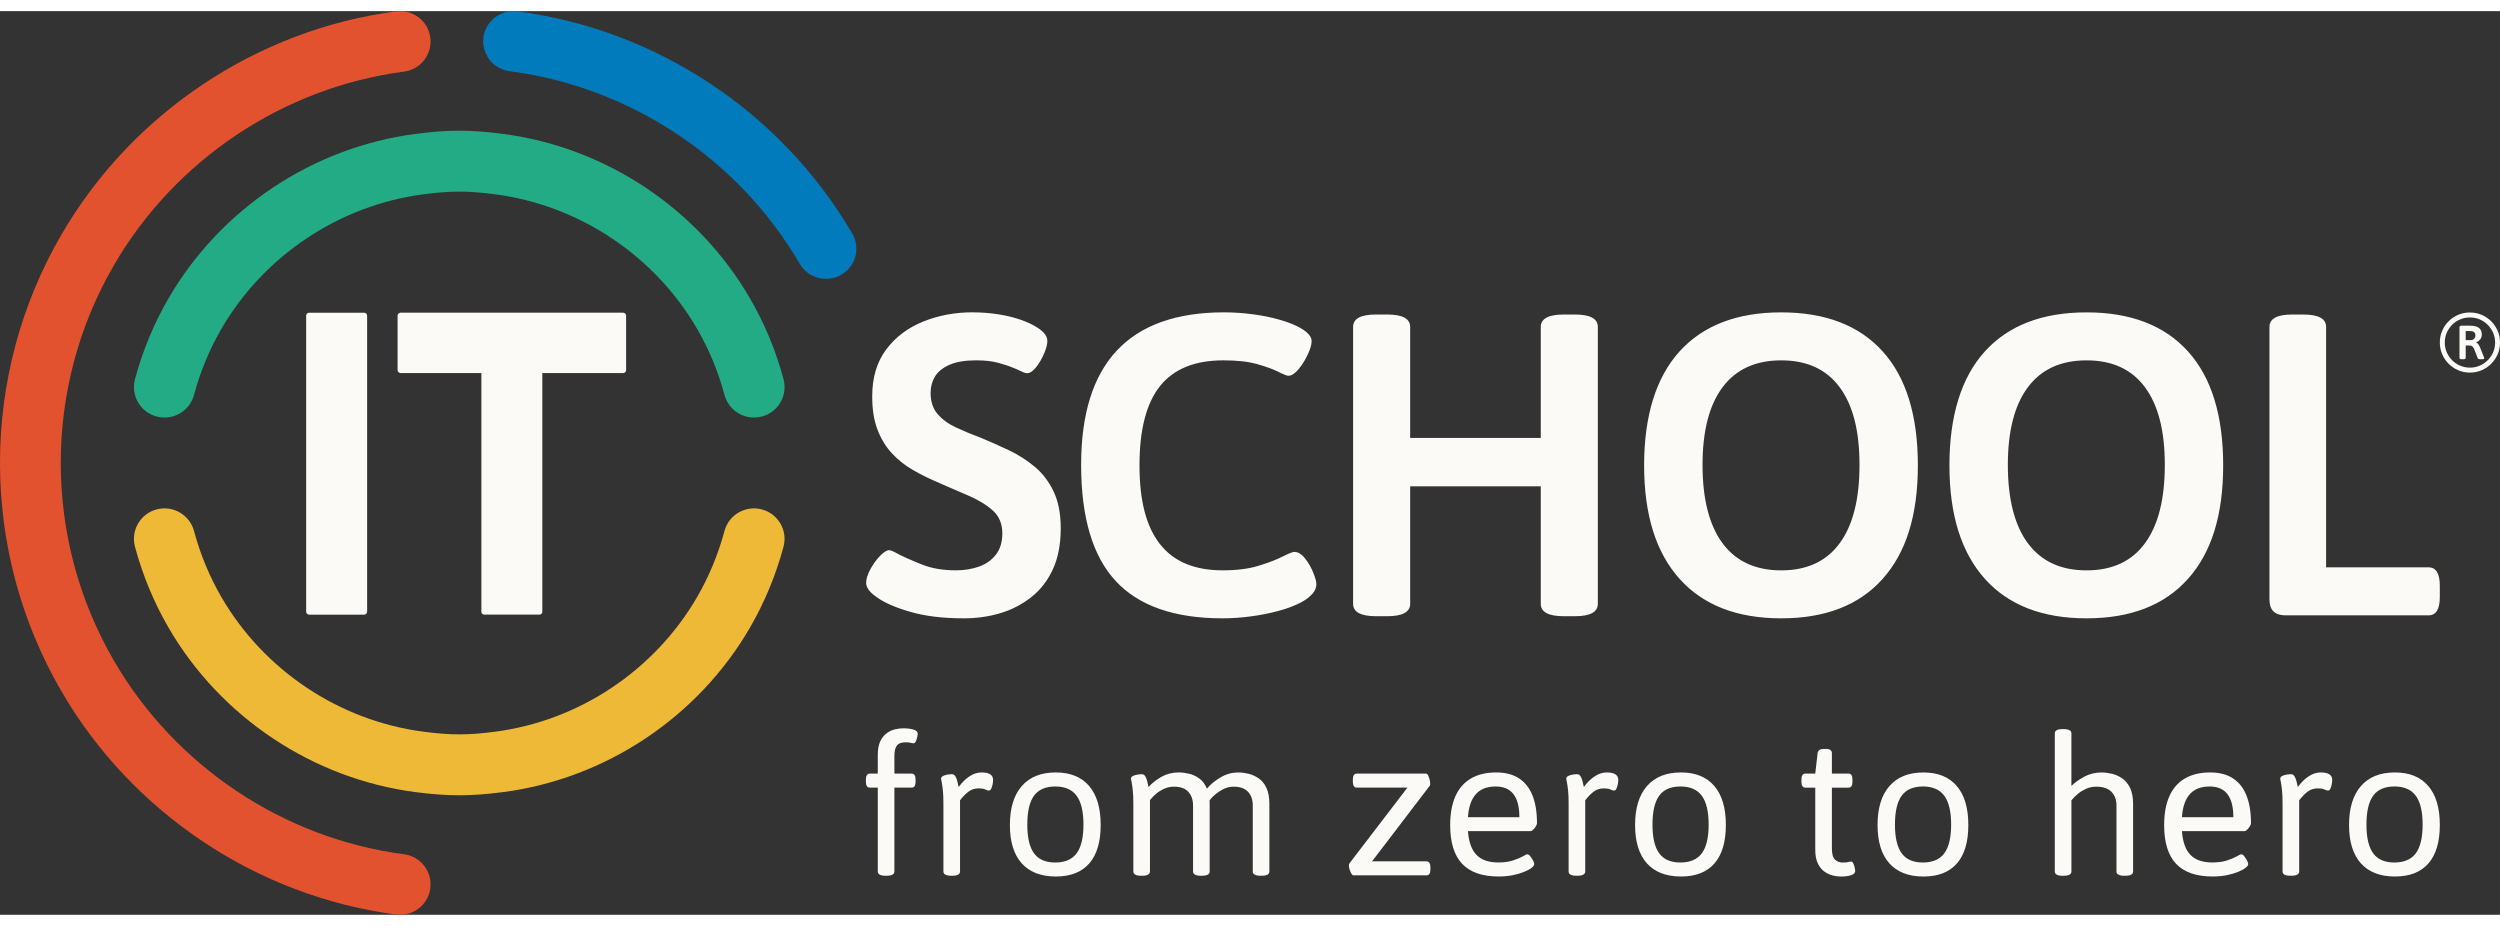 <?xml version="1.0" encoding="UTF-8"?>
<svg width="108" height="40" id="Layer_2" xmlns="http://www.w3.org/2000/svg" viewBox="0 0 1701.45 615"><rect x="0" y="0" width="1701.45" height="615" fill="#333333" stroke="none"/><defs><style>.cls-1,.cls-2{fill:#fcfaf7;}.cls-3{fill:#23ab85;}.cls-3,.cls-4,.cls-5,.cls-2,.cls-6{fill-rule:evenodd;}.cls-4{fill:#e3522f;}.cls-5{fill:#efb938;}.cls-6{fill:#017bbb;}</style></defs><g id="Layer_1-2"><g><path class="cls-2" d="m1503.83,527.68c-5.83,0-10.32,1.73-13.45,5.21-3.14,3.5-4.94,8.73-5.4,15.7h35c0-6.96-1.34-12.2-4.03-15.7-2.69-3.48-6.74-5.21-12.12-5.21Zm-485.92,0c-5.83,0-10.32,1.73-13.45,5.21-3.14,3.5-4.94,8.73-5.4,15.7h35c0-6.96-1.34-12.2-4.03-15.7-2.69-3.48-6.74-5.21-12.12-5.21Zm611.64,0c-6.55,0-11.35,2.1-14.42,6.28-3.05,4.2-4.57,10.76-4.57,19.66s1.52,15.33,4.57,19.53c3.07,4.18,7.87,6.28,14.42,6.28s11.51-2.1,14.6-6.28c3.1-4.2,4.65-10.72,4.65-19.53s-1.54-15.37-4.65-19.61c-3.09-4.22-7.97-6.34-14.6-6.34Zm-911.4,0c-6.55,0-11.35,2.1-14.42,6.28-3.05,4.2-4.57,10.76-4.57,19.66s1.52,15.33,4.57,19.53c3.07,4.18,7.87,6.28,14.42,6.28s11.51-2.1,14.59-6.28c3.1-4.2,4.65-10.72,4.65-19.53s-1.54-15.37-4.65-19.61c-3.08-4.22-7.97-6.34-14.59-6.34Zm425.49,0c-6.55,0-11.35,2.1-14.42,6.28-3.05,4.2-4.57,10.76-4.57,19.66s1.52,15.33,4.57,19.53c3.07,4.18,7.87,6.28,14.42,6.28s11.51-2.1,14.59-6.28c3.1-4.2,4.65-10.72,4.65-19.53s-1.54-15.37-4.65-19.61c-3.09-4.22-7.97-6.34-14.59-6.34Zm165.02,0c-6.55,0-11.35,2.1-14.42,6.28-3.05,4.2-4.57,10.76-4.57,19.66s1.52,15.33,4.57,19.53c3.07,4.18,7.87,6.28,14.42,6.28s11.51-2.1,14.6-6.28c3.1-4.2,4.65-10.72,4.65-19.53s-1.54-15.37-4.65-19.61c-3.09-4.22-7.97-6.34-14.6-6.34Zm-337.99-8.75c.45,0,.87.41,1.27,1.19.42.8.75,1.75,1.03,2.86.26,1.11.4,2.04.4,2.84,0,.54-.1.97-.28,1.32l-39.3,51.5h37.02c1.78,0,2.69,1.32,2.69,3.97v1.59c0,2.65-.91,3.97-2.69,3.97h-49.82c-.36,0-.75-.37-1.21-1.13-.45-.74-.85-1.65-1.21-2.7-.38-1.07-.53-2.04-.53-2.92,0-.62.12-1.11.4-1.46l39.43-51.5h-34.45c-1.8,0-2.69-1.32-2.69-3.97v-1.59c0-2.65.89-3.97,2.69-3.97h47.25Zm433.69-30.31c3.6,0,5.4.97,5.4,2.92v35.75c2.33-2.3,5.26-4.4,8.8-6.3,3.54-1.89,7.48-2.84,11.79-2.84,2.16,0,4.47.29,6.92.86,2.47.58,4.81,1.61,7,3.11,2.21,1.5,3.99,3.66,5.4,6.5,1.38,2.82,2.08,6.48,2.08,10.97v45.94c0,1.94-1.78,2.92-5.38,2.92h-.53c-3.6,0-5.4-.97-5.4-2.92v-44.87c0-3.89-1.13-7-3.42-9.34-2.29-2.33-5.72-3.5-10.3-3.5-2.51,0-4.81.47-6.86,1.38-2.06.93-3.86,2-5.38,3.25-1.52,1.24-3.1,2.78-4.71,4.63v48.45c0,1.94-1.8,2.92-5.4,2.92h-.53c-3.6,0-5.38-.97-5.38-2.92v-93.98c0-1.94,1.78-2.92,5.38-2.92h.53Zm-310.8,29.52c2.61,0,4.57.41,5.85,1.26,1.31.84,1.96,2.12,1.96,3.89,0,.8-.12,1.77-.34,2.92-.22,1.15-.53,2.14-.95,2.98-.4.84-.87,1.26-1.4,1.26-.91,0-1.78-.25-2.63-.72-.85-.51-2.43-.74-4.79-.74s-4.43.66-6.33,1.98c-1.88,1.32-3.9,3.36-6.05,6.09v48.45c0,1.94-1.78,2.92-5.38,2.92h-.53c-3.6,0-5.4-.97-5.4-2.92v-46.47c0-3.62-.12-6.61-.4-9.01-.26-2.37-.53-4.2-.81-5.48-.26-1.28-.4-2-.4-2.18,0-.62.3-1.13.87-1.54.57-.39,1.29-.7,2.08-.91.81-.23,1.62-.39,2.43-.47.81-.08,1.44-.14,1.88-.14,1.09,0,1.92.49,2.49,1.46.59.97,1.03,2.14,1.36,3.5.3,1.38.59,2.63.87,3.77,2.33-3.17,4.81-5.62,7.46-7.33,2.65-1.73,5.36-2.59,8.15-2.59Zm-425.49,0c2.61,0,4.57.41,5.85,1.26,1.31.84,1.96,2.12,1.96,3.89,0,.8-.12,1.77-.34,2.92-.22,1.15-.53,2.14-.95,2.98-.4.84-.87,1.26-1.4,1.26-.91,0-1.78-.25-2.63-.72-.85-.51-2.43-.74-4.79-.74s-4.43.66-6.33,1.98c-1.88,1.32-3.9,3.36-6.05,6.09v48.45c0,1.94-1.78,2.92-5.38,2.92h-.53c-3.6,0-5.4-.97-5.4-2.92v-46.47c0-3.62-.12-6.61-.4-9.01-.26-2.37-.53-4.2-.81-5.48-.26-1.28-.4-2-.4-2.18,0-.62.3-1.13.87-1.54.57-.39,1.29-.7,2.08-.91.81-.23,1.62-.39,2.43-.47.81-.08,1.44-.14,1.88-.14,1.09,0,1.92.49,2.49,1.46.59.97,1.03,2.14,1.36,3.5.3,1.38.59,2.63.87,3.77,2.33-3.17,4.81-5.62,7.46-7.33,2.65-1.73,5.36-2.59,8.15-2.59Zm-53.3-30.05c1.25,0,2.65.08,4.17.27,1.52.16,2.85.53,3.96,1.05,1.13.53,1.7,1.42,1.7,2.65,0,.35-.12,1.03-.36,2.06-.22,1.01-.53,1.96-.93,2.84-.42.88-.93,1.32-1.54,1.32s-1.27-.12-1.88-.33c-.63-.21-1.94-.33-3.92-.33-1.27,0-2.43.21-3.56.66-1.13.45-2.04,1.34-2.69,2.7-.69,1.38-1.01,3.52-1.01,6.42v11.53h11.71c1.78,0,2.69,1.32,2.69,3.97v1.59c0,2.65-.91,3.97-2.69,3.97h-11.71v57.05c0,1.94-1.8,2.92-5.4,2.92h-.53c-3.6,0-5.38-.97-5.38-2.92v-57.05h-5.4c-1.78,0-2.69-1.32-2.69-3.97v-1.59c0-2.65.91-3.97,2.69-3.97h5.4v-12.58c0-3.97.57-7.14,1.74-9.53,1.17-2.39,2.65-4.22,4.45-5.48,1.78-1.28,3.68-2.16,5.66-2.59,1.96-.45,3.8-.66,5.52-.66Zm964.7,30.05c2.61,0,4.57.41,5.85,1.26,1.3.84,1.96,2.12,1.96,3.89,0,.8-.12,1.77-.34,2.92-.22,1.15-.53,2.14-.95,2.98-.4.84-.87,1.26-1.4,1.26-.91,0-1.78-.25-2.63-.72-.85-.51-2.43-.74-4.79-.74s-4.43.66-6.33,1.98c-1.88,1.32-3.9,3.36-6.05,6.09v48.45c0,1.94-1.78,2.92-5.38,2.92h-.53c-3.6,0-5.4-.97-5.4-2.92v-46.47c0-3.62-.12-6.61-.4-9.01-.26-2.37-.53-4.2-.81-5.48-.26-1.28-.4-2-.4-2.18,0-.62.3-1.13.87-1.54.57-.39,1.29-.7,2.08-.91.81-.23,1.62-.39,2.43-.47.81-.08,1.44-.14,1.88-.14,1.09,0,1.92.49,2.49,1.46.59.97,1.03,2.14,1.37,3.5.3,1.38.59,2.63.87,3.77,2.33-3.17,4.8-5.62,7.46-7.33,2.65-1.73,5.36-2.59,8.15-2.59Zm-736.68,0c2.16,0,4.43.29,6.86.86,2.43.58,4.73,1.61,6.94,3.11,2.2,1.5,3.96,3.66,5.3,6.5,1.36,2.82,2.02,6.48,2.02,10.97v45.94c0,1.94-1.78,2.92-5.38,2.92h-.53c-3.6,0-5.38-.97-5.38-2.92v-44.87c0-3.89-1.09-7-3.24-9.34-2.16-2.33-5.38-3.5-9.69-3.5-2.41,0-4.63.49-6.66,1.46-2.02.97-3.8,2.08-5.38,3.36-1.56,1.28-2.79,2.45-3.64,3.52l-.57.71-.27.31.07,1.05c.02.52.04,1.02.04,1.5v45.8c0,1.94-1.8,2.92-5.38,2.92h-.55c-3.58,0-5.38-.97-5.38-2.92v-44.87c0-3.89-1.07-7-3.22-9.34-2.16-2.33-5.38-3.5-9.69-3.5-2.43,0-4.65.47-6.66,1.38-2.02.93-3.78,1.98-5.24,3.19-1.5,1.19-2.99,2.7-4.51,4.55v48.59c0,1.94-1.8,2.92-5.4,2.92h-.53c-3.6,0-5.38-.97-5.38-2.92v-46.47c0-3.62-.14-6.61-.4-9.01-.28-2.37-.55-4.2-.81-5.48-.28-1.28-.42-2-.42-2.18,0-.62.28-1.13.87-1.54.59-.39,1.29-.7,2.1-.91.81-.23,1.6-.39,2.41-.47.81-.08,1.44-.14,1.9-.14,1.07,0,1.9.49,2.49,1.46.57.97,1.03,2.14,1.34,3.5.3,1.38.59,2.63.87,3.77,2.23-2.55,5.12-4.84,8.68-6.89,3.54-2.02,7.48-3.03,11.77-3.03,2.25,0,4.61.29,7.08.86,2.47.58,4.81,1.65,7,3.25,2.2,1.59,3.92,3.87,5.18,6.89,2.59-3.01,5.75-5.58,9.49-7.74,3.72-2.18,7.69-3.25,11.91-3.25Zm466.27,0c9.87,0,17.42,3.05,22.68,9.2,5.26,6.13,7.87,14.98,7.87,26.53s-2.57,20.19-7.73,26.16c-5.16,5.95-12.78,8.93-22.82,8.93s-17.88-3-23.22-9.01c-5.34-5.99-8.01-14.68-8.01-26.08s2.69-20.29,8.09-26.47c5.38-6.19,13.09-9.26,23.14-9.26Zm-66.36-16.03c2.69,0,4.05.97,4.05,2.92v13.89h11.29c1.8,0,2.69,1.32,2.69,3.97v1.59c0,2.65-.89,3.99-2.69,3.99h-11.29v41.16c0,3.97.71,6.61,2.16,7.88,1.42,1.28,3.12,1.93,5.1,1.93s3.28-.12,3.9-.33c.63-.21,1.27-.33,1.9-.33s1.15.45,1.54,1.32c.4.88.71,1.83.95,2.84.22,1.03.32,1.71.32,2.06,0,1.15-.55,2-1.66,2.57-1.13.58-2.45.95-3.98,1.13-1.54.18-2.93.27-4.17.27-1.7,0-3.54-.25-5.52-.74-1.98-.47-3.86-1.36-5.66-2.65-1.8-1.26-3.28-3.13-4.45-5.54-1.17-2.43-1.74-5.54-1.74-9.34v-42.23h-6.72c-1.8,0-2.69-1.34-2.69-3.99v-1.59c0-2.65.89-3.97,2.69-3.97h6.72l1.6-13.89c.2-1.94,1.62-2.92,4.31-2.92h1.34Zm261.55,16.02c6.17,0,11.31,1.32,15.41,3.97,4.07,2.65,7.16,6.54,9.22,11.65,2.06,5.12,3.1,11.42,3.1,18.92,0,.53-.26,1.23-.75,2.04-.49.86-1.11,1.63-1.82,2.33-.71.7-1.34,1.05-1.88,1.05h-42.54c.53,7.33,2.47,12.72,5.79,16.14,3.32,3.46,8.29,5.17,14.93,5.17,3.96,0,7.3-.47,10.03-1.4,2.75-.91,4.92-1.85,6.55-2.76,1.6-.93,2.63-1.4,3.09-1.4.63,0,1.31.45,2.02,1.32.71.88,1.34,1.87,1.88,2.92.55,1.05.81,1.85.81,2.39,0,.78-.61,1.67-1.88,2.65-1.27.97-2.99,1.89-5.18,2.76-2.2.89-4.77,1.61-7.67,2.2-2.91.56-6.07.86-9.49.86-11.13,0-19.4-2.86-24.82-8.6-5.46-5.74-8.17-14.53-8.17-26.35,0-7.86,1.21-14.43,3.58-19.72,2.37-5.29,5.89-9.32,10.56-12.04,4.67-2.74,10.4-4.1,17.25-4.1Zm-360.21,0c9.87,0,17.42,3.05,22.68,9.2,5.26,6.13,7.87,14.98,7.87,26.53s-2.57,20.19-7.73,26.16c-5.16,5.95-12.78,8.93-22.82,8.93s-17.88-3-23.22-9.01c-5.34-5.99-8.01-14.68-8.01-26.08s2.69-20.29,8.09-26.47c5.38-6.19,13.09-9.26,23.14-9.26Zm-125.71,0c6.17,0,11.31,1.32,15.41,3.97,4.07,2.65,7.16,6.54,9.22,11.65,2.06,5.12,3.09,11.42,3.09,18.92,0,.53-.24,1.23-.73,2.04-.49.86-1.11,1.63-1.82,2.33-.71.7-1.34,1.05-1.88,1.05h-42.54c.53,7.33,2.47,12.72,5.79,16.14,3.32,3.46,8.29,5.17,14.93,5.17,3.96,0,7.3-.47,10.03-1.4,2.75-.91,4.92-1.85,6.55-2.76,1.6-.93,2.63-1.4,3.09-1.4.63,0,1.31.45,2.02,1.32.71.88,1.34,1.87,1.88,2.92.55,1.05.81,1.85.81,2.39,0,.78-.61,1.67-1.88,2.65-1.27.97-2.99,1.89-5.18,2.76-2.2.89-4.77,1.61-7.67,2.2-2.91.56-6.07.86-9.49.86-11.13,0-19.4-2.86-24.82-8.6-5.46-5.74-8.17-14.53-8.17-26.35,0-7.86,1.21-14.43,3.58-19.72,2.37-5.29,5.89-9.32,10.56-12.04,4.67-2.74,10.4-4.1,17.25-4.1Zm611.62,0c9.87,0,17.42,3.05,22.68,9.2,5.26,6.13,7.87,14.98,7.87,26.53s-2.57,20.19-7.73,26.16c-5.16,5.95-12.78,8.93-22.82,8.93s-17.88-3-23.22-9.01c-5.34-5.99-8.01-14.68-8.01-26.08s2.69-20.29,8.09-26.47c5.38-6.19,13.09-9.26,23.14-9.26Zm-911.4,0c9.87,0,17.42,3.05,22.68,9.2,5.26,6.13,7.87,14.98,7.87,26.53s-2.57,20.19-7.73,26.16c-5.16,5.95-12.78,8.93-22.82,8.93s-17.88-3-23.22-9.01c-5.34-5.99-8.01-14.68-8.01-26.08s2.69-20.29,8.09-26.47c5.38-6.19,13.09-9.26,23.14-9.26Z"/><path class="cls-2" d="m1420.06,237.67c-17.47,0-30.75,6.08-39.88,18.23-9.13,12.17-13.68,29.81-13.68,52.95s4.55,41.11,13.68,53.36c9.13,12.27,22.42,18.39,39.88,18.39s30.71-6.12,39.72-18.39c9.03-12.25,13.55-30.03,13.55-53.36s-4.51-40.78-13.55-52.95c-9.01-12.15-22.26-18.23-39.72-18.23Zm-207.79,0c-17.47,0-30.75,6.08-39.88,18.23-9.13,12.17-13.68,29.81-13.68,52.95s4.55,41.11,13.68,53.36c9.13,12.27,22.42,18.39,39.88,18.39s30.71-6.12,39.72-18.39c9.03-12.25,13.55-30.03,13.55-53.36s-4.51-40.78-13.55-52.95c-9.01-12.15-22.26-18.23-39.72-18.23Zm-788.23-32.43c.86,0,1.6.52,1.92,1.26l.16.8v36.99c0,.84-.52,1.57-1.27,1.88l-.81.16h-54.95v162.55c0,.77-.52,1.42-1.27,1.7l-.81.14h-37.31c-.86,0-1.6-.46-1.92-1.13l-.16-.72v-162.55h-54.95c-.86,0-1.6-.52-1.92-1.25l-.16-.79v-36.99c0-.85.52-1.59,1.27-1.9l.81-.16h151.37Zm-176.26,0c.86,0,1.6.51,1.92,1.24l.16.8v201.39c0,.85-.52,1.59-1.27,1.9l-.81.16h-37.33c-.86,0-1.6-.52-1.92-1.26l-.16-.8v-201.39c0-.85.52-1.57,1.27-1.88l.81-.16h37.33Zm1319.72,1.23c10.4,0,15.6,2.81,15.6,8.46v163.61h69.75c5.11,0,7.64,4.18,7.64,12.54v7.59c0,8.36-2.54,12.54-7.64,12.54h-97.41c-7.27,0-10.89-3.59-10.89-10.79v-185.49c0-5.65,5.19-8.46,15.59-8.46h7.37Zm-623.36,0c10.4,0,15.6,2.83,15.6,8.46v75.53h88.88v-75.53c0-5.63,5.21-8.46,15.6-8.46h7.66c10.4,0,15.58,2.83,15.58,8.46v188.41c0,5.63-5.19,8.46-15.58,8.46h-7.66c-10.4,0-15.6-2.83-15.6-8.46v-79.93h-88.88v79.93c0,5.63-5.21,8.46-15.6,8.46h-7.64c-10.42,0-15.6-2.83-15.6-8.46v-188.41c0-5.63,5.19-8.46,15.6-8.46h7.64Zm475.92-1.46c30.02,0,53.03,8.85,69.01,26.53,16,17.7,23.98,43.57,23.98,77.59s-7.98,59.4-23.98,77.28c-15.98,17.9-38.99,26.83-69.01,26.83s-53.07-8.93-69.15-26.83c-16.1-17.88-24.16-43.64-24.16-77.28s8.06-59.89,24.16-77.59c16.08-17.68,39.13-26.53,69.15-26.53Zm-207.79,0c30.02,0,53.03,8.85,69.01,26.53,16,17.7,23.98,43.57,23.98,77.59s-7.98,59.4-23.98,77.28c-15.98,17.9-38.99,26.83-69.01,26.83s-53.07-8.93-69.15-26.83c-16.1-17.88-24.16-43.64-24.16-77.28s8.06-59.89,24.16-77.59c16.08-17.68,39.13-26.53,69.15-26.53Zm-379.07-.02c6.28,0,12.75.45,19.43,1.31,6.67.88,12.85,2.16,18.56,3.81,5.68,1.65,10.4,3.53,14.12,5.67,4.91,2.92,7.37,5.85,7.37,8.75,0,2.34-.89,5.4-2.65,9.18-1.78,3.81-3.88,7.16-6.34,10.07-2.46,2.92-4.75,4.38-6.91,4.38-.79,0-2.36-.57-4.72-1.69l-1.92-.94c-3.43-1.75-8.18-3.49-14.28-5.24-6.06-1.75-13.82-2.63-23.25-2.63-19.41,0-33.78,5.83-43.11,17.5-9.33,11.66-13.98,29.65-13.98,53.97s4.65,41.8,13.98,53.65c9.33,11.87,23.51,17.8,42.54,17.8,9.6,0,17.76-1.02,24.42-3.08,5.34-1.62,9.89-3.28,13.66-4.98l6.39-3.06c2.14-.95,3.6-1.43,4.39-1.43,2.55,0,5.01,1.51,7.35,4.53,2.36,3.02,4.22,6.28,5.6,9.77,1.37,3.49,2.06,6.02,2.06,7.58,0,2.34-.87,4.53-2.65,6.57-1.76,2.04-4.22,3.92-7.35,5.67-4.32,2.34-9.53,4.34-15.6,5.99-6.08,1.65-12.46,2.92-19.13,3.79-6.67.88-13.05,1.31-19.13,1.31-32.77,0-57.01-8.46-72.7-25.37-15.7-16.92-23.55-43.27-23.55-79.05,0-69.22,32.46-103.83,97.41-103.83Zm-171.3,0c5.88,0,11.68.45,17.37,1.31,5.68.88,10.89,2.16,15.6,3.81,4.69,1.65,8.63,3.53,11.76,5.67,4.12,2.73,6.18,5.65,6.18,8.75,0,2.14-.73,4.97-2.2,8.46-1.49,3.49-3.29,6.61-5.45,9.34-2.16,2.73-4.22,4.08-6.18,4.08-.66,0-1.42-.17-2.29-.52l-1.4-.65c-.98-.51-2.2-1.07-3.66-1.68l-2.38-.93c-2.73-1.18-6.12-2.3-10.14-3.36-4.04-1.06-8.99-1.61-14.87-1.61-7.47,0-13.49,1.02-18.1,3.06-4.61,2.04-7.9,4.73-9.86,8.03-1.96,3.3-2.93,7.01-2.93,11.09,0,5.83,1.56,10.6,4.69,14.29,3.15,3.69,7.31,6.75,12.52,9.18,5.19,2.43,10.93,4.81,17.21,7.14,6.08,2.53,12.32,5.3,18.69,8.32,6.38,3,12.26,6.75,17.66,11.23,5.39,4.47,9.7,10.11,12.95,16.92,3.23,6.81,4.85,15.17,4.85,25.08,0,10.7-1.76,19.94-5.29,27.71-3.54,7.79-8.46,14.15-14.73,19.09-6.28,4.96-13.35,8.62-21.17,10.95-7.86,2.34-16.1,3.49-24.73,3.49-14.12,0-26.24-1.45-36.34-4.38-10.12-2.9-17.72-6.22-22.83-9.91-4.89-3.3-7.35-6.61-7.35-9.91,0-2.53.93-5.55,2.79-9.05,1.86-3.49,4.08-6.57,6.63-9.18,2.53-2.63,4.61-3.94,6.18-3.94.77,0,1.76.29,2.93.88l2.75,1.42c.52.28,1.08.58,1.66.91l5.3,2.47,6.47,2.75c1.18.48,2.4.97,3.68,1.47,6.38,2.53,14,3.81,22.81,3.81,5.51,0,10.65-.82,15.47-2.49,4.79-1.65,8.67-4.38,11.62-8.16,2.95-3.79,4.4-8.6,4.4-14.44,0-6.59-2.2-11.85-6.61-15.74-4.4-3.89-10.06-7.3-16.91-10.2l-14.13-6.1-7.35-3.25c-5.51-2.34-10.85-5-16.04-8.03-5.21-3-9.86-6.69-13.98-11.09-4.12-4.36-7.41-9.71-9.86-16.03-2.46-6.32-3.68-13.95-3.68-22.9,0-12.81,3.19-23.47,9.56-31.93,6.38-8.46,14.77-14.78,25.17-18.96,10.4-4.18,21.59-6.28,33.55-6.28Z"/><path class="cls-6" d="m562.17,182.22c-7.12,0-14.06-3.67-17.89-10.25-41.62-71.46-115.42-120.46-197.45-131.1-11.3-1.47-19.27-11.76-17.81-23.01,1.48-11.23,11.85-19.11,23.16-17.7,94.67,12.29,179.86,68.83,227.85,151.25,5.72,9.82,2.35,22.36-7.53,28.05-3.25,1.86-6.8,2.76-10.32,2.76"/><path class="cls-3" d="m513.16,276.59c-9.17,0-17.59-6.12-20.07-15.38-4.25-15.84-10.5-30.97-18.62-44.94-28.96-49.93-80.36-84.17-137.48-91.61-18.74-2.44-30.1-2.44-48.84,0-57.12,7.44-108.51,41.68-137.5,91.61-8.1,13.98-14.37,29.1-18.62,44.94-2.96,11.07-14.35,17.64-25.45,14.67-11.08-2.95-17.67-14.31-14.71-25.38,5.2-19.36,12.86-37.88,22.81-55,35.4-61,98.23-102.86,168.09-111.94,22.37-2.93,37.2-2.93,59.6,0,69.84,9.09,132.67,50.94,168.07,111.94,9.95,17.13,17.63,35.64,22.81,55,2.98,11.07-3.61,22.43-14.71,25.38-1.81.48-3.59.71-5.38.71"/><path class="cls-4" d="m272.38,615c-.89,0-1.8-.06-2.71-.18-94.77-12.36-180.03-69.28-228.09-152.3-13.62-23.55-24.07-48.69-31.04-74.79-7.01-26.17-10.54-53.16-10.54-80.24s3.53-54.06,10.54-80.24c6.97-26.07,17.41-51.24,31.04-74.77C89.62,69.47,174.9,12.52,269.67.16c11.41-1.42,21.7,6.51,23.18,17.82,1.48,11.33-6.5,21.69-17.83,23.17-82.1,10.72-156,60.06-197.64,132.03-11.81,20.39-20.85,42.18-26.89,64.74-6.06,22.7-9.14,46.11-9.14,69.56s3.08,46.88,9.14,69.56c6.04,22.58,15.08,44.37,26.89,64.76,41.64,71.97,115.55,121.31,197.64,132.01,11.33,1.48,19.31,11.86,17.83,23.17-1.36,10.42-10.25,18-20.48,18"/><path class="cls-5" d="m312.56,533.65c-9.15,0-18.62-.67-29.8-2.14-69.84-9.09-132.69-50.96-168.09-111.98-9.93-17.13-17.61-35.65-22.81-55.02-2.96-11.07,3.63-22.44,14.71-25.39,11.1-2.97,22.49,3.6,25.47,14.68,4.25,15.84,10.52,30.98,18.62,44.96,28.96,49.93,80.36,84.19,137.47,91.62,18.68,2.46,30.15,2.44,48.84.02,57.11-7.45,108.51-41.71,137.47-91.64,8.1-13.98,14.37-29.11,18.62-44.96,2.98-11.07,14.37-17.65,25.47-14.68,11.08,2.95,17.67,14.32,14.71,25.39-5.2,19.37-12.88,37.89-22.81,55.02-35.4,61.02-98.25,102.89-168.09,111.98-11.16,1.47-20.63,2.14-29.8,2.14"/><path class="cls-1" d="m1680.95,246c-2.82,0-5.46-.53-7.94-1.6-2.48-1.07-4.65-2.53-6.51-4.4-1.87-1.86-3.33-4.04-4.4-6.51-1.07-2.47-1.6-5.12-1.6-7.94s.53-5.52,1.6-8c1.07-2.47,2.53-4.64,4.4-6.51s4.04-3.32,6.51-4.37c2.47-1.05,5.12-1.57,7.94-1.57s5.52.53,8,1.6c2.47,1.07,4.64,2.52,6.51,4.37,1.86,1.85,3.33,4.01,4.4,6.48,1.07,2.48,1.6,5.14,1.6,8s-.53,5.46-1.6,7.94c-1.07,2.48-2.53,4.65-4.4,6.51-1.87,1.87-4.04,3.33-6.51,4.4-2.48,1.07-5.14,1.6-8,1.6Zm.06-3.37c2.36,0,4.57-.45,6.62-1.34,2.06-.89,3.87-2.12,5.45-3.68,1.58-1.56,2.82-3.38,3.71-5.45.89-2.07,1.34-4.27,1.34-6.6s-.46-4.63-1.37-6.68c-.91-2.06-2.15-3.86-3.71-5.43-1.56-1.56-3.37-2.78-5.43-3.66-2.06-.88-4.28-1.31-6.68-1.31s-4.52.44-6.6,1.31c-2.08.88-3.89,2.09-5.45,3.66s-2.79,3.37-3.68,5.43c-.9,2.06-1.34,4.28-1.34,6.68s.45,4.57,1.34,6.62c.89,2.06,2.12,3.86,3.68,5.43,1.56,1.56,3.38,2.79,5.45,3.68,2.07.89,4.29,1.34,6.65,1.34Zm-5.37-5.71c-1.18,0-1.77-.3-1.77-.91v-20.73c0-.8.4-1.2,1.2-1.2h6c2.74,0,4.76.51,6.05,1.51,1.29,1.01,1.94,2.5,1.94,4.48,0,1.29-.35,2.39-1.06,3.28-.7.89-1.61,1.57-2.71,2.03v.17c.49.19.96.58,1.4,1.17.44.59.83,1.3,1.17,2.14l2.74,6.85c.08.23.11.42.11.57,0,.42-.57.63-1.71.63h-.97c-.95,0-1.52-.21-1.71-.63l-2.51-6.4c-.38-.88-.83-1.48-1.34-1.83-.51-.34-1.34-.51-2.48-.51h-1.88v8.45c0,.61-.57.91-1.71.91h-.74Zm2.46-13.02h3.54c.84,0,1.56-.31,2.17-.94.61-.63.91-1.38.91-2.26,0-.99-.31-1.73-.91-2.23-.61-.49-1.41-.74-2.4-.74h-3.31v6.17Z"/></g></g></svg>